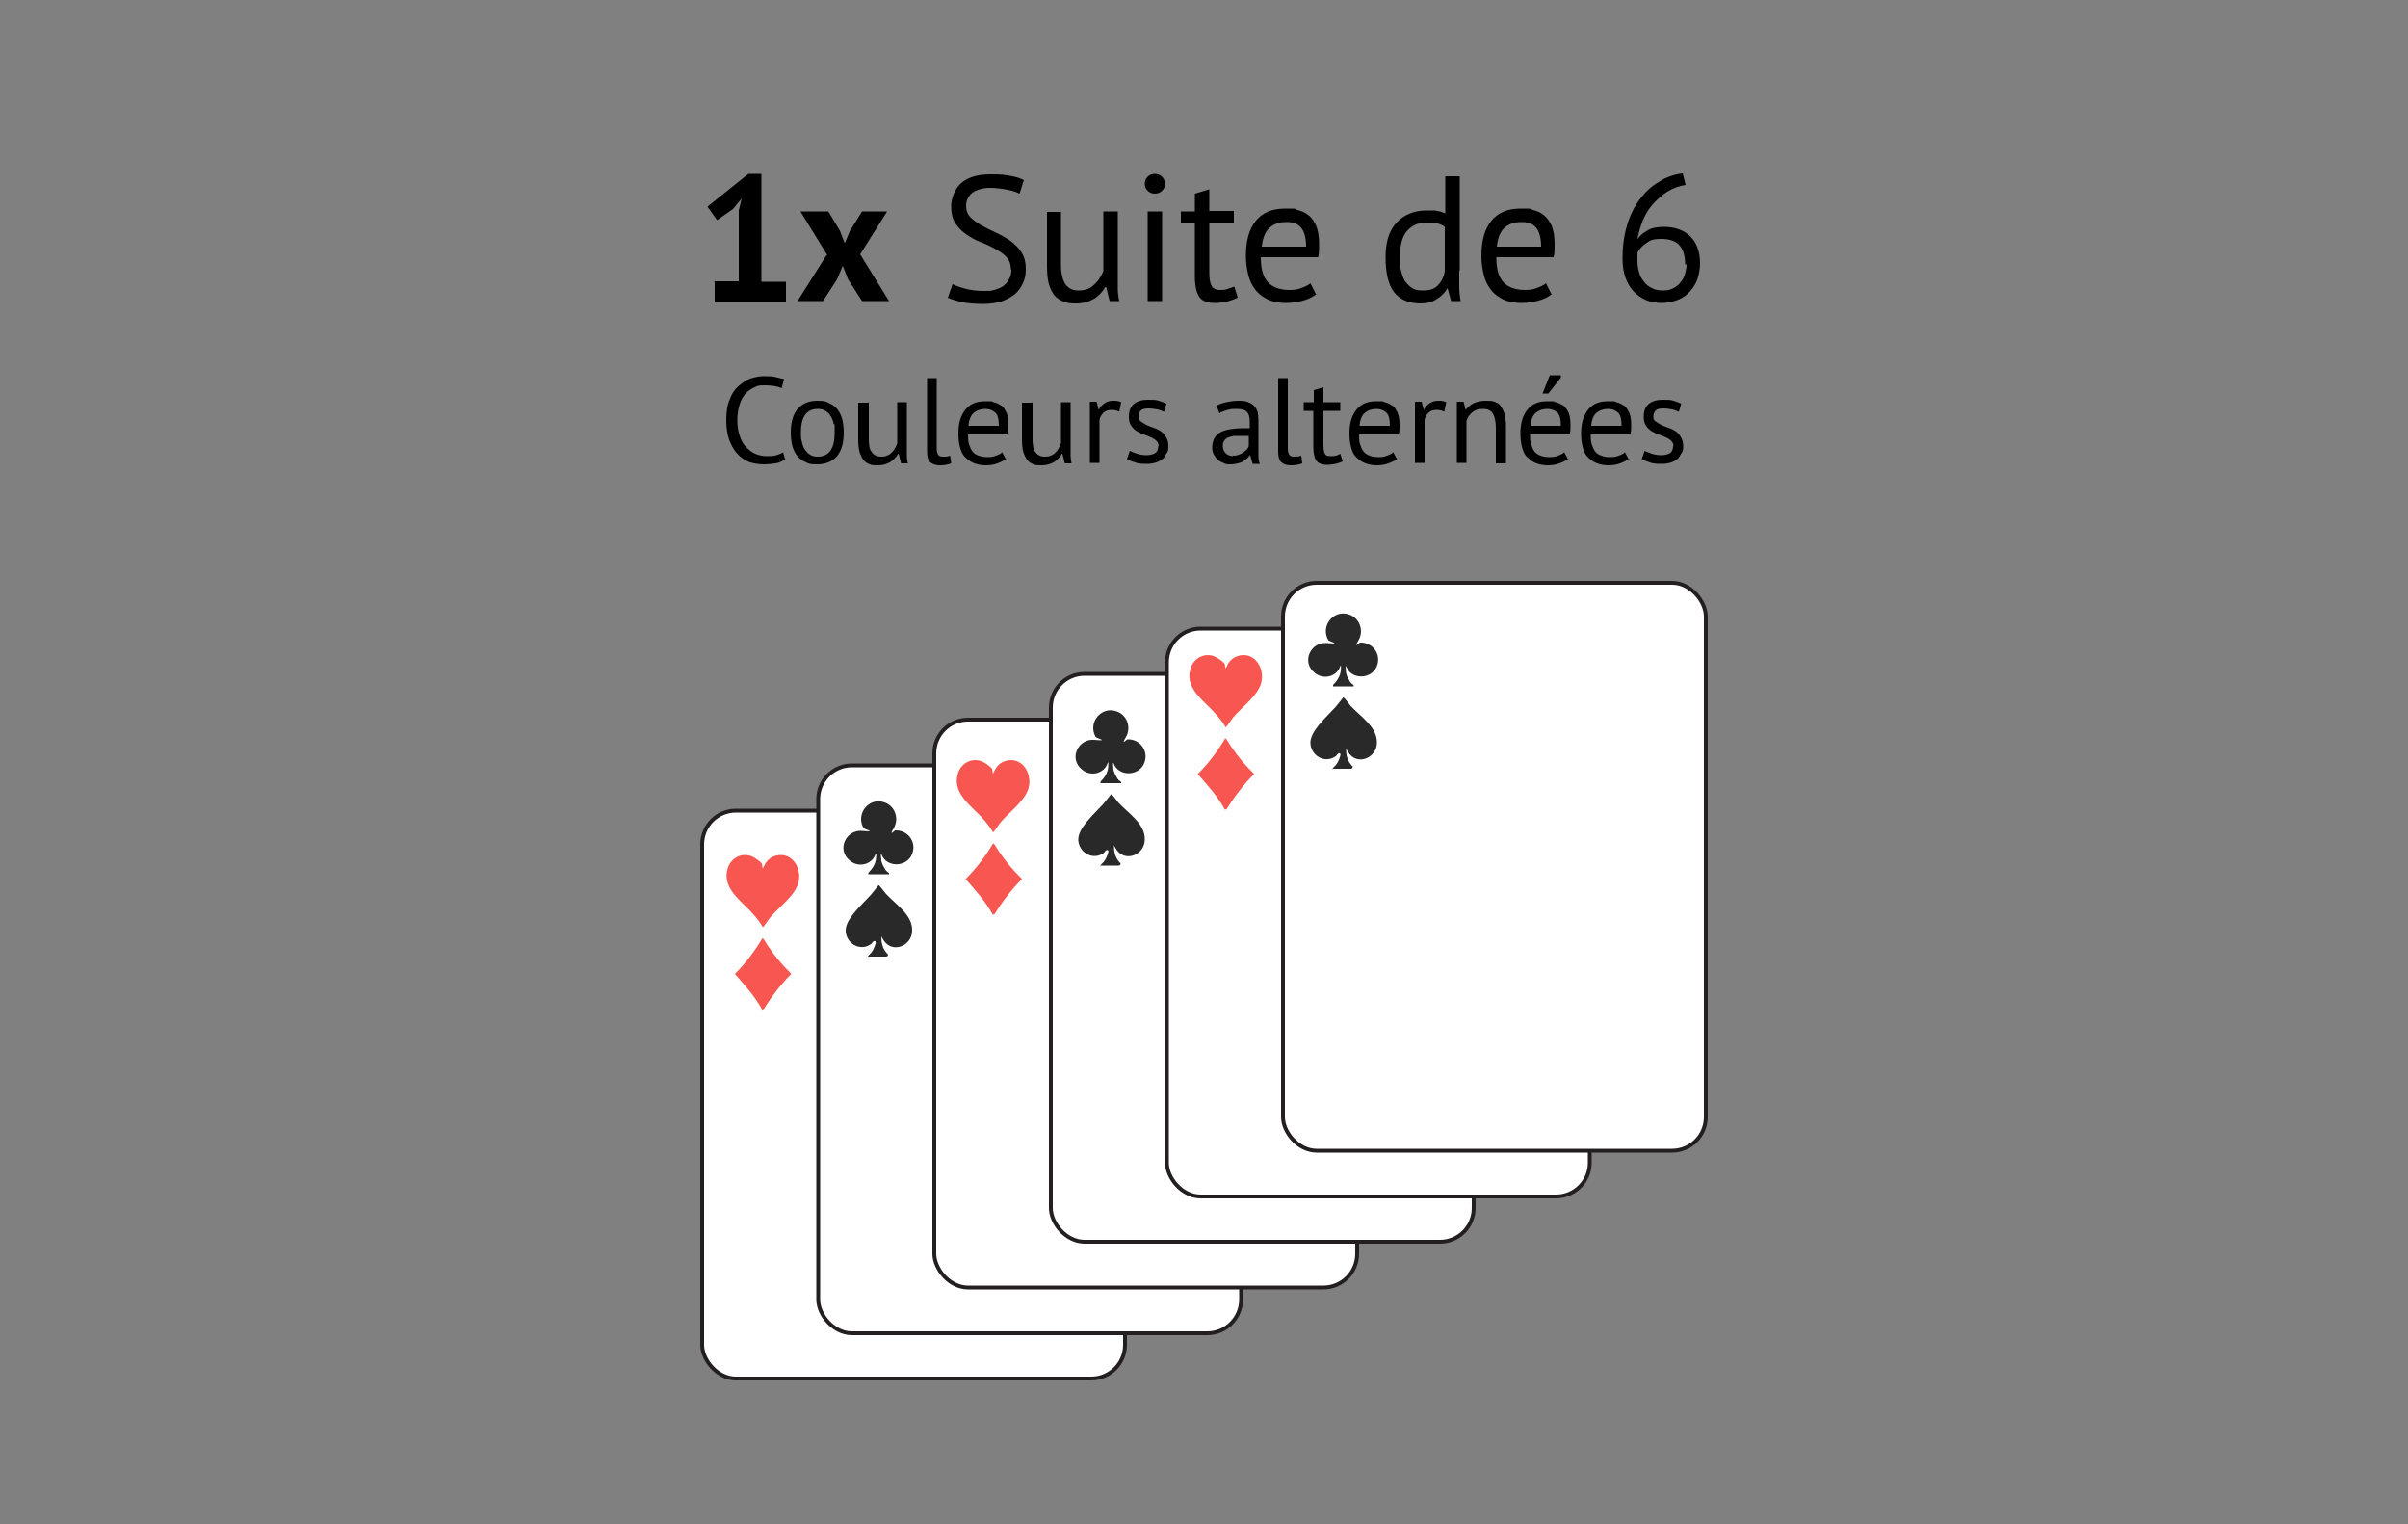 <?xml version="1.0" encoding="UTF-8"?>
<svg id="Layer_1" xmlns="http://www.w3.org/2000/svg" version="1.1" viewBox="0 0 500 316.4">
  <rect x="0" y="0" width="500" height="316.4" fill="#808080" stroke="none"/>
  <!-- Generator: Adobe Illustrator 29.6.1, SVG Export Plug-In . SVG Version: 2.1.1 Build 9)  -->
  <g style="isolation: isolate;">
    <g style="isolation: isolate;">
      <path d="M148.2,58.4h5.2v-14.7l.6-2.5-1.8,2.2-3.3,2.3-2-2.8,8.5-6.8h2.7v22.4h5.1v4.1h-14.8v-4.1Z"/>
      <path d="M171.8,53l-5.6-9.1h5.8l2.4,4,1,2.6,1.1-2.6,2.5-4h5.2l-5.6,8.9,6,9.7h-5.6l-2.9-4.5-1.1-2.8-1.2,2.8-2.9,4.5h-5.3l6-9.5Z"/>
    </g>
    <g style="isolation: isolate;">
      <path d="M209.9,55.9c0-1-.3-1.9-.9-2.5-.6-.7-1.4-1.2-2.3-1.7-.9-.5-1.9-1-3-1.4s-2.1-1-3-1.6c-.9-.6-1.7-1.4-2.3-2.3-.6-.9-.9-2.1-.9-3.6s.7-3.6,2.1-4.8,3.4-1.8,6-1.8,2.9.1,4.1.3c1.2.2,2.2.5,2.9.9l-.9,2.8c-.6-.3-1.4-.6-2.5-.8s-2.4-.4-3.7-.4-2.9.4-3.7,1.1-1.2,1.6-1.2,2.6.3,1.8.9,2.4c.6.6,1.4,1.2,2.3,1.7.9.5,1.9,1,3,1.5s2.1,1.1,3,1.7c.9.7,1.7,1.4,2.3,2.4.6.9.9,2.1.9,3.4s-.2,2.1-.6,3c-.4.9-1,1.7-1.7,2.3-.8.6-1.7,1.1-2.8,1.5-1.1.3-2.3.5-3.7.5s-3.4-.1-4.6-.4-2.2-.6-2.8-.9l1-2.8c.6.3,1.4.6,2.5.9,1.1.3,2.4.5,3.8.5s1.6,0,2.3-.2c.7-.2,1.3-.4,1.9-.8.5-.4.9-.8,1.2-1.4.3-.5.5-1.2.5-1.9Z"/>
      <path d="M220.3,43.9v10.6c0,1,0,1.8.2,2.5.1.7.3,1.3.6,1.8.3.5.6.8,1.1,1.1s1.1.4,1.8.4,1.3-.1,1.8-.3c.5-.2,1-.5,1.4-.9s.8-.8,1.1-1.3c.3-.5.6-1,.8-1.5v-12.4h3v13.3c0,.9,0,1.8,0,2.8,0,1,.2,1.8.3,2.5h-2l-.7-2.9h-.2c-.6,1-1.3,1.8-2.3,2.4-1,.6-2.2,1-3.7,1s-1.9-.1-2.6-.4c-.8-.2-1.4-.7-1.9-1.2-.5-.6-.9-1.4-1.2-2.4-.3-1-.4-2.3-.4-3.8v-11.2h3Z"/>
      <path d="M237.7,38.2c0-.6.2-1.1.6-1.5.4-.4.9-.6,1.5-.6s1.1.2,1.5.6c.4.4.6.9.6,1.5s-.2,1-.6,1.4c-.4.4-.9.6-1.5.6s-1.1-.2-1.5-.6c-.4-.4-.6-.8-.6-1.4ZM238.3,43.9h3v18.6h-3v-18.6Z"/>
      <path d="M245.2,43.9h2.9v-3.7l3-.9v4.5h5.1v2.6h-5.1v10.3c0,1.3.2,2.2.5,2.7.3.5.9.8,1.6.8s1.2,0,1.6-.2c.4-.1.9-.3,1.5-.5l.7,2.3c-.7.3-1.4.6-2.2.8s-1.6.3-2.6.3c-1.5,0-2.6-.4-3.2-1.3-.6-.9-.9-2.3-.9-4.3v-10.9h-2.9v-2.6Z"/>
      <path d="M273.4,61c-.7.6-1.7,1.1-2.8,1.4-1.1.3-2.3.5-3.6.5s-2.6-.2-3.7-.7c-1-.5-1.9-1.1-2.6-2-.7-.9-1.2-1.9-1.5-3.1s-.5-2.5-.5-4c0-3.2.7-5.6,2.1-7.3,1.4-1.7,3.4-2.5,6.1-2.5s1.7,0,2.5.3c.8.2,1.6.5,2.3,1.1.7.5,1.2,1.3,1.6,2.2.4,1,.6,2.2.6,3.8s0,1.7-.2,2.7h-11.9c0,1.1.1,2.1.3,2.9.2.8.6,1.6,1,2.1.5.6,1.1,1,1.8,1.3.8.3,1.7.5,2.8.5s1.7-.1,2.5-.4c.8-.3,1.5-.6,1.9-1l1.1,2.2ZM267.1,46.1c-1.5,0-2.6.4-3.5,1.2-.9.8-1.4,2.1-1.6,3.9h9.2c0-1.9-.4-3.2-1.1-4s-1.7-1.1-3-1.1Z"/>
      <path d="M303,56.1c0,1.3,0,2.4,0,3.4,0,1,.1,2,.3,3h-2l-.7-2.6h-.1c-.5.9-1.2,1.6-2.2,2.2-.9.6-2,.9-3.3.9-2.5,0-4.3-.8-5.5-2.3s-1.8-4-1.8-7.3.8-5.6,2.3-7.2c1.5-1.6,3.6-2.5,6.2-2.5s1.6,0,2.2.1c.5,0,1.1.3,1.7.5v-7.7h3v19.6ZM295.5,60.3c1.3,0,2.3-.3,3-1,.7-.7,1.3-1.7,1.5-3v-9.2c-.4-.3-1-.6-1.5-.7-.6-.1-1.3-.2-2.3-.2-1.7,0-3,.6-4,1.7-1,1.1-1.5,2.9-1.5,5.4s0,2,.2,2.8.4,1.6.8,2.2c.4.6.9,1.1,1.5,1.5.6.4,1.3.5,2.2.5Z"/>
      <path d="M322.3,61c-.7.6-1.7,1.1-2.8,1.4-1.1.3-2.3.5-3.6.5s-2.6-.2-3.7-.7c-1-.5-1.9-1.1-2.6-2-.7-.9-1.2-1.9-1.5-3.1s-.5-2.5-.5-4c0-3.2.7-5.6,2.1-7.3s3.4-2.5,6.1-2.5,1.7,0,2.5.3c.8.2,1.6.5,2.3,1.1s1.2,1.3,1.6,2.2c.4,1,.6,2.2.6,3.8s0,1.7-.2,2.7h-11.9c0,1.1.1,2.1.3,2.9s.6,1.6,1,2.1c.5.6,1.1,1,1.8,1.3.8.3,1.7.5,2.8.5s1.7-.1,2.5-.4c.8-.3,1.5-.6,1.9-1l1.1,2.2ZM315.9,46.1c-1.5,0-2.6.4-3.5,1.2-.9.8-1.4,2.1-1.6,3.9h9.2c0-1.9-.4-3.2-1.1-4-.7-.8-1.7-1.1-3-1.1Z"/>
      <path d="M353,54.6c0,1.1-.2,2.2-.5,3.2-.3,1-.9,1.9-1.5,2.6-.7.8-1.5,1.4-2.5,1.8-1,.4-2.1.7-3.4.7s-2.4-.2-3.3-.6c-1-.4-1.8-1-2.6-1.8-.7-.8-1.3-1.7-1.7-2.9-.4-1.1-.6-2.5-.6-3.9,0-2.5.3-4.7.9-6.8.6-2.1,1.5-3.9,2.6-5.4s2.4-2.8,4-3.7c1.5-1,3.2-1.6,5-1.8l.6,2.4c-1.4.2-2.7.7-3.8,1.4-1.1.7-2.1,1.6-3,2.6s-1.6,2.2-2.1,3.4c-.5,1.3-.9,2.6-1.1,3.9.4-.7,1.1-1.3,2-1.8.9-.6,2.1-.8,3.5-.8,2.3,0,4.2.7,5.5,2,1.3,1.3,2,3.2,2,5.6ZM349.9,54.9c0-1.8-.4-3.1-1.2-4s-2.1-1.3-3.8-1.3-2.3.3-3.1.9c-.9.6-1.5,1.3-1.8,2,0,.3,0,.6,0,.9v.7c0,.8.1,1.5.3,2.3s.5,1.4,1,2c.4.6,1,1.1,1.7,1.4.7.4,1.4.5,2.3.5s1.4-.1,2-.4c.6-.3,1.1-.6,1.5-1.1.4-.5.8-1,1-1.7.2-.7.4-1.4.4-2.2Z"/>
    </g>
  </g>
  <g>
    <rect x="145.8" y="168.3" width="87.8" height="117.9" rx="7" ry="7" style="fill: #fff; stroke: #231f20; stroke-miterlimit: 10; stroke-width: .8px;"/>
    <rect x="169.9" y="158.9" width="87.8" height="117.9" rx="7" ry="7" style="fill: #fff; stroke: #231f20; stroke-miterlimit: 10; stroke-width: .8px;"/>
    <rect x="194" y="149.4" width="87.8" height="117.9" rx="7" ry="7" style="fill: #fff; stroke: #231f20; stroke-miterlimit: 10; stroke-width: .8px;"/>
    <rect x="218.2" y="139.9" width="87.8" height="117.9" rx="7" ry="7" style="fill: #fff; stroke: #231f20; stroke-miterlimit: 10; stroke-width: .8px;"/>
    <rect x="242.3" y="130.5" width="87.8" height="117.9" rx="7" ry="7" style="fill: #fff; stroke: #231f20; stroke-miterlimit: 10; stroke-width: .8px;"/>
    <rect x="266.4" y="121" width="87.8" height="117.9" rx="7" ry="7" style="fill: #fff; stroke: #231f20; stroke-miterlimit: 10; stroke-width: .8px;"/>
  </g>
  <g>
    <path d="M162.9,95.4c-.5.4-1.2.7-1.9.8s-1.6.2-2.5.2-2.1-.2-3-.5c-.9-.4-1.7-.9-2.4-1.7-.7-.7-1.2-1.7-1.7-2.9-.4-1.2-.6-2.5-.6-4.1s.2-3.1.7-4.2c.4-1.2,1-2.1,1.8-2.8s1.6-1.3,2.5-1.6c.9-.3,1.8-.5,2.8-.5s1.8,0,2.5.2,1.2.3,1.7.4l-.5,1.9c-.8-.4-2-.6-3.5-.6s-1.4.1-2.1.4c-.7.3-1.3.7-1.8,1.2-.5.6-1,1.3-1.3,2.3-.3.9-.5,2.1-.5,3.4s.2,2.3.5,3.2c.3.9.7,1.7,1.3,2.3s1.2,1.1,1.9,1.4c.7.3,1.5.5,2.4.5s1.4,0,2-.2c.6-.2,1-.3,1.4-.6l.5,1.7Z"/>
    <path d="M164.2,89.8c0-2.2.5-3.8,1.4-4.9,1-1.1,2.3-1.7,4.1-1.7s1.8.2,2.5.5c.7.3,1.3.8,1.7,1.3s.8,1.3,1,2.1c.2.8.3,1.7.3,2.7,0,2.2-.5,3.8-1.4,4.9-1,1.1-2.3,1.7-4.1,1.7s-1.8-.2-2.5-.5c-.7-.3-1.3-.8-1.7-1.3s-.8-1.3-1-2.1c-.2-.8-.3-1.7-.3-2.7ZM166.3,89.8c0,.6,0,1.3.2,1.9.1.6.3,1.1.6,1.6.3.4.6.8,1.1,1.1.4.3,1,.4,1.6.4,2.3,0,3.5-1.6,3.5-4.9s0-1.3-.2-1.9c-.1-.6-.3-1.1-.6-1.6s-.6-.8-1.1-1.1-1-.4-1.6-.4c-2.3,0-3.5,1.6-3.5,4.9Z"/>
    <path d="M180.4,83.5v7.3c0,.7,0,1.2.1,1.7,0,.5.2.9.4,1.2s.4.6.8.8c.3.2.7.3,1.2.3s.9,0,1.2-.2c.4-.1.7-.3,1-.6.3-.3.5-.5.7-.9.2-.3.4-.7.5-1.1v-8.5h2v9.1c0,.6,0,1.2,0,1.9,0,.7.1,1.2.2,1.7h-1.4l-.5-2h-.1c-.4.7-.9,1.2-1.6,1.7-.7.4-1.5.7-2.5.7s-1.3,0-1.8-.2-.9-.4-1.3-.9c-.3-.4-.6-1-.8-1.6-.2-.7-.3-1.6-.3-2.6v-7.7h2Z"/>
    <path d="M194.5,93.1c0,.6.1,1,.3,1.3.2.3.5.4.9.4s.5,0,.7,0c.3,0,.5-.1.9-.2l.2,1.6c-.3.1-.6.2-1.1.3s-.9.1-1.3.1c-.8,0-1.4-.2-1.9-.6s-.7-1.2-.7-2.2v-15.3h2v14.7Z"/>
    <path d="M209,95.2c-.5.4-1.1.7-1.9,1s-1.6.4-2.5.4-1.8-.2-2.5-.5c-.7-.3-1.3-.8-1.8-1.3s-.8-1.3-1-2.1c-.2-.8-.3-1.7-.3-2.7,0-2.2.5-3.8,1.5-5s2.3-1.7,4.1-1.7,1.2,0,1.7.2c.6.1,1.1.4,1.6.7s.8.9,1.1,1.5c.3.7.4,1.5.4,2.6s0,1.2-.2,1.9h-8.2c0,.7,0,1.4.2,2,.2.6.4,1.1.7,1.5.3.4.7.7,1.3.9.5.2,1.1.3,1.9.3s1.2-.1,1.7-.3c.6-.2,1-.4,1.3-.7l.8,1.5ZM204.6,84.9c-1,0-1.8.3-2.4.8-.6.5-1,1.4-1.1,2.7h6.3c0-1.3-.2-2.2-.7-2.7s-1.2-.8-2.1-.8Z"/>
    <path d="M214.4,83.5v7.3c0,.7,0,1.2.1,1.7,0,.5.2.9.4,1.2s.4.6.8.8c.3.2.7.3,1.2.3s.9,0,1.2-.2c.4-.1.7-.3,1-.6.3-.3.5-.5.7-.9.2-.3.4-.7.5-1.1v-8.5h2v9.1c0,.6,0,1.2,0,1.9,0,.7.1,1.2.2,1.7h-1.4l-.5-2h-.1c-.4.7-.9,1.2-1.6,1.7-.7.4-1.5.7-2.5.7s-1.3,0-1.8-.2-.9-.4-1.3-.9c-.3-.4-.6-1-.8-1.6-.2-.7-.3-1.6-.3-2.6v-7.7h2Z"/>
    <path d="M232.3,85.4c-.5-.2-1-.3-1.5-.3-.7,0-1.3.2-1.7.6-.4.4-.7.9-.8,1.5v8.9h-2v-12.7h1.4l.4,1.6h.1c.3-.6.7-1,1.2-1.3.4-.3,1-.5,1.7-.5s1,0,1.7.3l-.4,2Z"/>
    <path d="M240.6,92.7c0-.5-.2-.9-.5-1.2-.3-.3-.7-.5-1.1-.7s-.9-.4-1.5-.6c-.5-.2-1-.4-1.5-.7-.4-.3-.8-.6-1.1-1.1-.3-.4-.5-1-.5-1.8,0-1.2.3-2.1,1-2.7s1.7-.9,2.9-.9,1.7,0,2.3.2,1.2.4,1.6.6l-.5,1.7c-.4-.2-.9-.4-1.4-.5-.6-.1-1.1-.2-1.8-.2s-1.3.1-1.6.4c-.3.3-.5.7-.5,1.3s.2.8.5,1,.7.5,1.1.7.9.4,1.5.6,1,.4,1.5.7c.4.3.8.7,1.1,1.2.3.5.5,1.1.5,1.8s0,1.1-.3,1.5-.5.9-.8,1.2c-.4.3-.8.6-1.4.8-.6.2-1.2.3-1.9.3s-1.8,0-2.5-.3c-.7-.2-1.2-.4-1.7-.7l.6-1.7c.4.2.9.4,1.5.6.6.2,1.3.3,1.9.3s1.3-.1,1.8-.4c.5-.3.7-.8.7-1.6Z"/>
    <path d="M252.3,84.4c.6-.4,1.4-.7,2.3-.9s1.8-.3,2.7-.3,1.6.1,2.1.4c.5.2.9.5,1.2.9.3.4.5.8.6,1.3,0,.5.1.9.1,1.4,0,1,0,2,0,3s0,1.9,0,2.7,0,1.2,0,1.8.1,1.1.3,1.6h-1.5l-.5-1.8h-.1c-.2.2-.3.5-.6.7-.2.2-.5.4-.8.6-.3.2-.7.3-1.1.4s-.9.2-1.5.2-1,0-1.5-.3c-.5-.2-.9-.4-1.2-.7-.3-.3-.6-.7-.8-1.1-.2-.4-.3-.9-.3-1.5s.2-1.4.5-1.9c.3-.5.7-.9,1.3-1.2.6-.3,1.2-.5,2-.6.8-.1,1.6-.2,2.6-.2h.7c.2,0,.5,0,.7,0,0-.5,0-1,0-1.4,0-.9-.2-1.6-.6-2-.4-.4-1.1-.6-2-.6s-.6,0-.9,0c-.3,0-.7.1-1,.2-.3,0-.7.2-1,.3-.3.1-.6.2-.8.4l-.6-1.6ZM255.9,94.6c.5,0,.9,0,1.3-.2.4-.1.7-.3,1-.5.3-.2.5-.4.7-.6s.3-.5.4-.7v-2.1c-.2,0-.5,0-.7,0-.2,0-.5,0-.7,0-.5,0-1,0-1.5,0-.5,0-.9.2-1.3.3s-.7.4-.9.7c-.2.3-.3.6-.3,1.1s.2,1.1.6,1.5c.4.4,1,.6,1.6.6Z"/>
    <path d="M267.4,93.1c0,.6.1,1,.3,1.3.2.3.5.4.9.4s.5,0,.7,0c.3,0,.5-.1.9-.2l.2,1.6c-.3.1-.6.2-1.1.3s-.9.1-1.3.1c-.8,0-1.4-.2-1.9-.6s-.7-1.2-.7-2.2v-15.3h2v14.7Z"/>
    <path d="M270.8,83.5h2v-2.5l2-.6v3.1h3.5v1.8h-3.5v7c0,.9.1,1.5.3,1.9.2.4.6.5,1.1.5s.8,0,1.1-.1c.3,0,.6-.2,1-.4l.5,1.6c-.5.2-1,.4-1.5.5s-1.1.2-1.8.2c-1,0-1.8-.3-2.2-.9s-.6-1.6-.6-2.9v-7.4h-2v-1.8Z"/>
    <path d="M290.2,95.2c-.5.4-1.1.7-1.9,1s-1.6.4-2.5.4-1.8-.2-2.5-.5c-.7-.3-1.3-.8-1.8-1.3s-.8-1.3-1-2.1c-.2-.8-.3-1.7-.3-2.7,0-2.2.5-3.8,1.5-5s2.3-1.7,4.1-1.7,1.2,0,1.7.2c.6.1,1.1.4,1.6.7s.8.9,1.1,1.5c.3.7.4,1.5.4,2.6s0,1.2-.2,1.9h-8.2c0,.7,0,1.4.2,2,.2.6.4,1.1.7,1.5.3.4.7.7,1.3.9.5.2,1.1.3,1.9.3s1.2-.1,1.7-.3c.6-.2,1-.4,1.3-.7l.8,1.5ZM285.8,84.9c-1,0-1.8.3-2.4.8-.6.5-1,1.4-1.1,2.7h6.3c0-1.3-.2-2.2-.7-2.7s-1.2-.8-2.1-.8Z"/>
    <path d="M299.8,85.4c-.5-.2-1-.3-1.5-.3-.7,0-1.3.2-1.7.6-.4.4-.7.9-.8,1.5v8.9h-2v-12.7h1.4l.4,1.6h.1c.3-.6.7-1,1.2-1.3.4-.3,1-.5,1.7-.5s1,0,1.7.3l-.4,2Z"/>
    <path d="M310.6,96.2v-7.3c0-1.3-.2-2.3-.6-3-.4-.7-1.1-1-2.1-1s-1.6.2-2.2.7-1,1.1-1.2,1.8v8.7h-2v-12.7h1.4l.4,1.6h.1c.4-.5,1-1,1.6-1.3.7-.3,1.5-.5,2.5-.5s1.3,0,1.8.2,1,.4,1.3.9c.3.4.6,1,.8,1.6.2.7.3,1.6.3,2.6v7.7h-2Z"/>
    <path d="M325.7,95.2c-.5.4-1.1.7-1.9,1s-1.6.4-2.5.4-1.8-.2-2.5-.5c-.7-.3-1.3-.8-1.8-1.3s-.8-1.3-1-2.1c-.2-.8-.3-1.7-.3-2.7,0-2.2.5-3.8,1.5-5s2.3-1.7,4.1-1.7,1.2,0,1.7.2c.6.1,1.1.4,1.6.7s.8.9,1.1,1.5c.3.7.4,1.5.4,2.6s0,1.2-.2,1.9h-8.2c0,.7,0,1.4.2,2,.2.6.4,1.1.7,1.5.3.4.7.7,1.3.9.5.2,1.1.3,1.9.3s1.2-.1,1.7-.3c.6-.2,1-.4,1.3-.7l.8,1.5ZM321.3,84.9c-1,0-1.8.3-2.4.8-.6.5-1,1.4-1.1,2.7h6.3c0-1.3-.2-2.2-.7-2.7s-1.2-.8-2.1-.8ZM321.8,77.9h2.3v.5l-2.6,3.3h-1.2l1.5-3.8Z"/>
    <path d="M338.3,95.2c-.5.4-1.1.7-1.9,1s-1.6.4-2.5.4-1.8-.2-2.5-.5c-.7-.3-1.3-.8-1.8-1.3s-.8-1.3-1-2.1c-.2-.8-.3-1.7-.3-2.7,0-2.2.5-3.8,1.5-5s2.3-1.7,4.1-1.7,1.2,0,1.7.2c.6.1,1.1.4,1.6.7s.8.9,1.1,1.5c.3.7.4,1.5.4,2.6s0,1.2-.2,1.9h-8.2c0,.7,0,1.4.2,2,.2.6.4,1.1.7,1.5.3.4.7.7,1.3.9.5.2,1.1.3,1.9.3s1.2-.1,1.7-.3c.6-.2,1-.4,1.3-.7l.8,1.5ZM333.9,84.9c-1,0-1.8.3-2.4.8-.6.5-1,1.4-1.1,2.7h6.3c0-1.3-.2-2.2-.7-2.7s-1.2-.8-2.1-.8Z"/>
    <path d="M347.5,92.7c0-.5-.2-.9-.5-1.2-.3-.3-.7-.5-1.1-.7s-.9-.4-1.5-.6c-.5-.2-1-.4-1.5-.7-.4-.3-.8-.6-1.1-1.1-.3-.4-.5-1-.5-1.8,0-1.2.3-2.1,1-2.7s1.7-.9,2.9-.9,1.7,0,2.3.2,1.2.4,1.6.6l-.5,1.7c-.4-.2-.9-.4-1.4-.5-.6-.1-1.1-.2-1.8-.2s-1.3.1-1.6.4c-.3.3-.5.7-.5,1.3s.2.8.5,1,.7.5,1.1.7.9.4,1.5.6,1,.4,1.5.7c.4.3.8.7,1.1,1.2.3.5.5,1.1.5,1.8s0,1.1-.3,1.5-.5.9-.8,1.2c-.4.3-.8.6-1.4.8-.6.2-1.2.3-1.9.3s-1.8,0-2.5-.3c-.7-.2-1.2-.4-1.7-.7l.6-1.7c.4.2.9.4,1.5.6.6.2,1.3.3,1.9.3s1.3-.1,1.8-.4c.5-.3.7-.8.7-1.6Z"/>
  </g>
  <g>
    <path d="M180.3,181.4v-.2c.8-.8,1.5-1.8,1.6-3s0-1.1-.1-.9c-.7,2.2-3.5,2.9-5.3,1.4-2.9-2.3-.8-6.5,2.5-6.2s.5-.3.3-.6h0s0,0,0,0c-1.7-3,1.2-6.5,4.4-5.3,2.2.8,3,3.4,1.9,5.3s0,.6.3.5c2.5-.1,4.5,2.3,3.5,4.9-1.1,2.8-5.4,2.9-6.4,0-.2-.2,0,1.3,0,1.4.1.6.5,1.3.8,1.8s.6.5.8.8v.2h-4.3Z" style="fill: #292929;"/>
    <path d="M180.2,198.8v-.2c0-.1.5-.6.7-.8.4-.5.7-1.2.9-1.9s-.4-.6-.6-.3-.3.4-.5.5c-2.2,1.4-4.9-.2-5.1-2.7s3.2-5.4,5.2-7.6c.6-.7,1.1-1.4,1.6-2,0,0,.2,0,.2.1.4.4.9,1.1,1.3,1.6,2,2.2,5.6,4.4,5.5,7.7,0,3.2-4.2,4.9-6,1.9s-.3-.7-.4-.6c0,1.1.2,2.2.9,3.1s.3.3.4.4c.2.2,0,.6-.3.6h-3.7,0Z" style="fill: #292929;"/>
  </g>
  <g>
    <path d="M228.5,162.5v-.2c.8-.8,1.5-1.8,1.6-3s0-1.1-.1-.9c-.7,2.2-3.5,2.9-5.3,1.4-2.9-2.3-.8-6.5,2.5-6.2s.5-.3.3-.6h0s0,0,0,0c-1.7-3,1.2-6.5,4.4-5.3,2.2.8,3,3.4,1.9,5.3s0,.6.3.5c2.5-.1,4.5,2.3,3.5,4.9-1.1,2.8-5.4,2.9-6.4,0-.2-.2,0,1.3,0,1.4.1.6.5,1.3.8,1.8s.6.5.8.8v.2h-4.3Z" style="fill: #292929;"/>
    <path d="M228.5,179.9v-.2c0-.1.5-.6.7-.8.4-.5.7-1.2.9-1.9s-.4-.6-.6-.3-.3.4-.5.5c-2.2,1.4-4.9-.2-5.1-2.7s3.2-5.4,5.2-7.6c.6-.7,1.1-1.4,1.6-2,0,0,.2,0,.2.1.4.4.9,1.1,1.3,1.6,2,2.2,5.6,4.4,5.5,7.7,0,3.2-4.2,4.9-6,1.9s-.3-.7-.4-.6c0,1.1.2,2.2.9,3.1s.3.3.4.4c.2.2,0,.6-.3.6h-3.7,0Z" style="fill: #292929;"/>
  </g>
  <g>
    <path d="M276.8,142.4v-.2c.8-.8,1.5-1.8,1.6-3s0-1.1-.1-.9c-.7,2.2-3.5,2.9-5.3,1.4-2.9-2.3-.8-6.5,2.5-6.2s.5-.3.3-.6h0s0,0,0,0c-1.7-3,1.2-6.5,4.4-5.3,2.2.8,3,3.4,1.9,5.3s0,.6.3.5c2.5-.1,4.5,2.3,3.5,4.9-1.1,2.8-5.4,2.9-6.4,0-.2-.2,0,1.3,0,1.4.1.6.5,1.3.8,1.8s.6.5.8.8v.2h-4.3Z" style="fill: #292929;"/>
    <path d="M276.7,159.8v-.2c0-.1.5-.6.7-.8.4-.5.7-1.2.9-1.9s-.4-.6-.6-.3-.3.4-.5.5c-2.2,1.4-4.9-.2-5.1-2.7s3.2-5.4,5.2-7.6c.6-.7,1.1-1.4,1.6-2,0,0,.2,0,.2.1.4.4.9,1.1,1.3,1.6,2,2.2,5.6,4.4,5.5,7.7,0,3.2-4.2,4.9-6,1.9s-.3-.7-.4-.6c0,1.1.2,2.2.9,3.1s.3.3.4.4c.2.2,0,.6-.3.6h-3.7,0Z" style="fill: #292929;"/>
  </g>
  <g>
    <path d="M158.4,192.5c-.5-.9-1.2-1.8-2-2.7-2.3-2.7-6.6-5.3-5.3-9.5.7-2.4,3.4-3.6,5.6-2.2s1.3,1.4,1.7,2.2c.5-1.2,1.2-2.2,2.5-2.6,3.2-1,5.4,2,5,5s-4.1,5.5-6,7.8c-.4.5-1,1.5-1.4,1.9-.4.4,0,.1-.2.1h0Z" style="fill: #f75750;"/>
    <path d="M158.3,209.7c-1.5-2.8-3.6-5.1-5.7-7.5,2.2-2.2,4.1-4.7,5.7-7.4.1,0,.1,0,.2.1.4.5.9,1.5,1.4,2.1.8,1.2,1.7,2.3,2.7,3.4.5.6,1.2,1.2,1.7,1.8-2.2,2.2-4.1,4.7-5.7,7.3h-.2c0,0,0,0,0,0Z" style="fill: #f75750;"/>
  </g>
  <g>
    <path d="M206.2,172.8c-.5-.9-1.2-1.8-2-2.7-2.3-2.7-6.6-5.3-5.3-9.5.7-2.4,3.4-3.6,5.6-2.2s1.3,1.4,1.7,2.2c.5-1.2,1.2-2.2,2.5-2.6,3.2-1,5.4,2,5,5s-4.1,5.5-6,7.8c-.4.5-1,1.5-1.4,1.9-.4.4,0,.1-.2.1h0Z" style="fill: #f75750;"/>
    <path d="M206.2,190c-1.5-2.8-3.6-5.1-5.7-7.5,2.2-2.2,4.1-4.7,5.7-7.4.1,0,.1,0,.2.1.4.5.9,1.5,1.4,2.1.8,1.2,1.7,2.3,2.7,3.4.5.6,1.2,1.2,1.7,1.8-2.2,2.2-4.1,4.7-5.7,7.3h-.2c0,0,0,0,0,0Z" style="fill: #f75750;"/>
  </g>
  <g>
    <path d="M254.5,151c-.5-.9-1.2-1.8-2-2.7-2.3-2.7-6.6-5.3-5.3-9.5.7-2.4,3.4-3.6,5.6-2.2s1.3,1.4,1.7,2.2c.5-1.2,1.2-2.2,2.5-2.6,3.2-1,5.4,2,5,5s-4.1,5.5-6,7.8c-.4.5-1,1.5-1.4,1.9-.4.4,0,.1-.2.1h0Z" style="fill: #f75750;"/>
    <path d="M254.4,168.2c-1.5-2.8-3.6-5.1-5.7-7.5,2.2-2.2,4.1-4.7,5.7-7.4.1,0,.1,0,.2.1.4.5.9,1.5,1.4,2.1.8,1.2,1.7,2.3,2.7,3.4.5.6,1.2,1.2,1.7,1.8-2.2,2.2-4.1,4.7-5.7,7.3h-.2c0,0,0,0,0,0Z" style="fill: #f75750;"/>
  </g>
</svg>